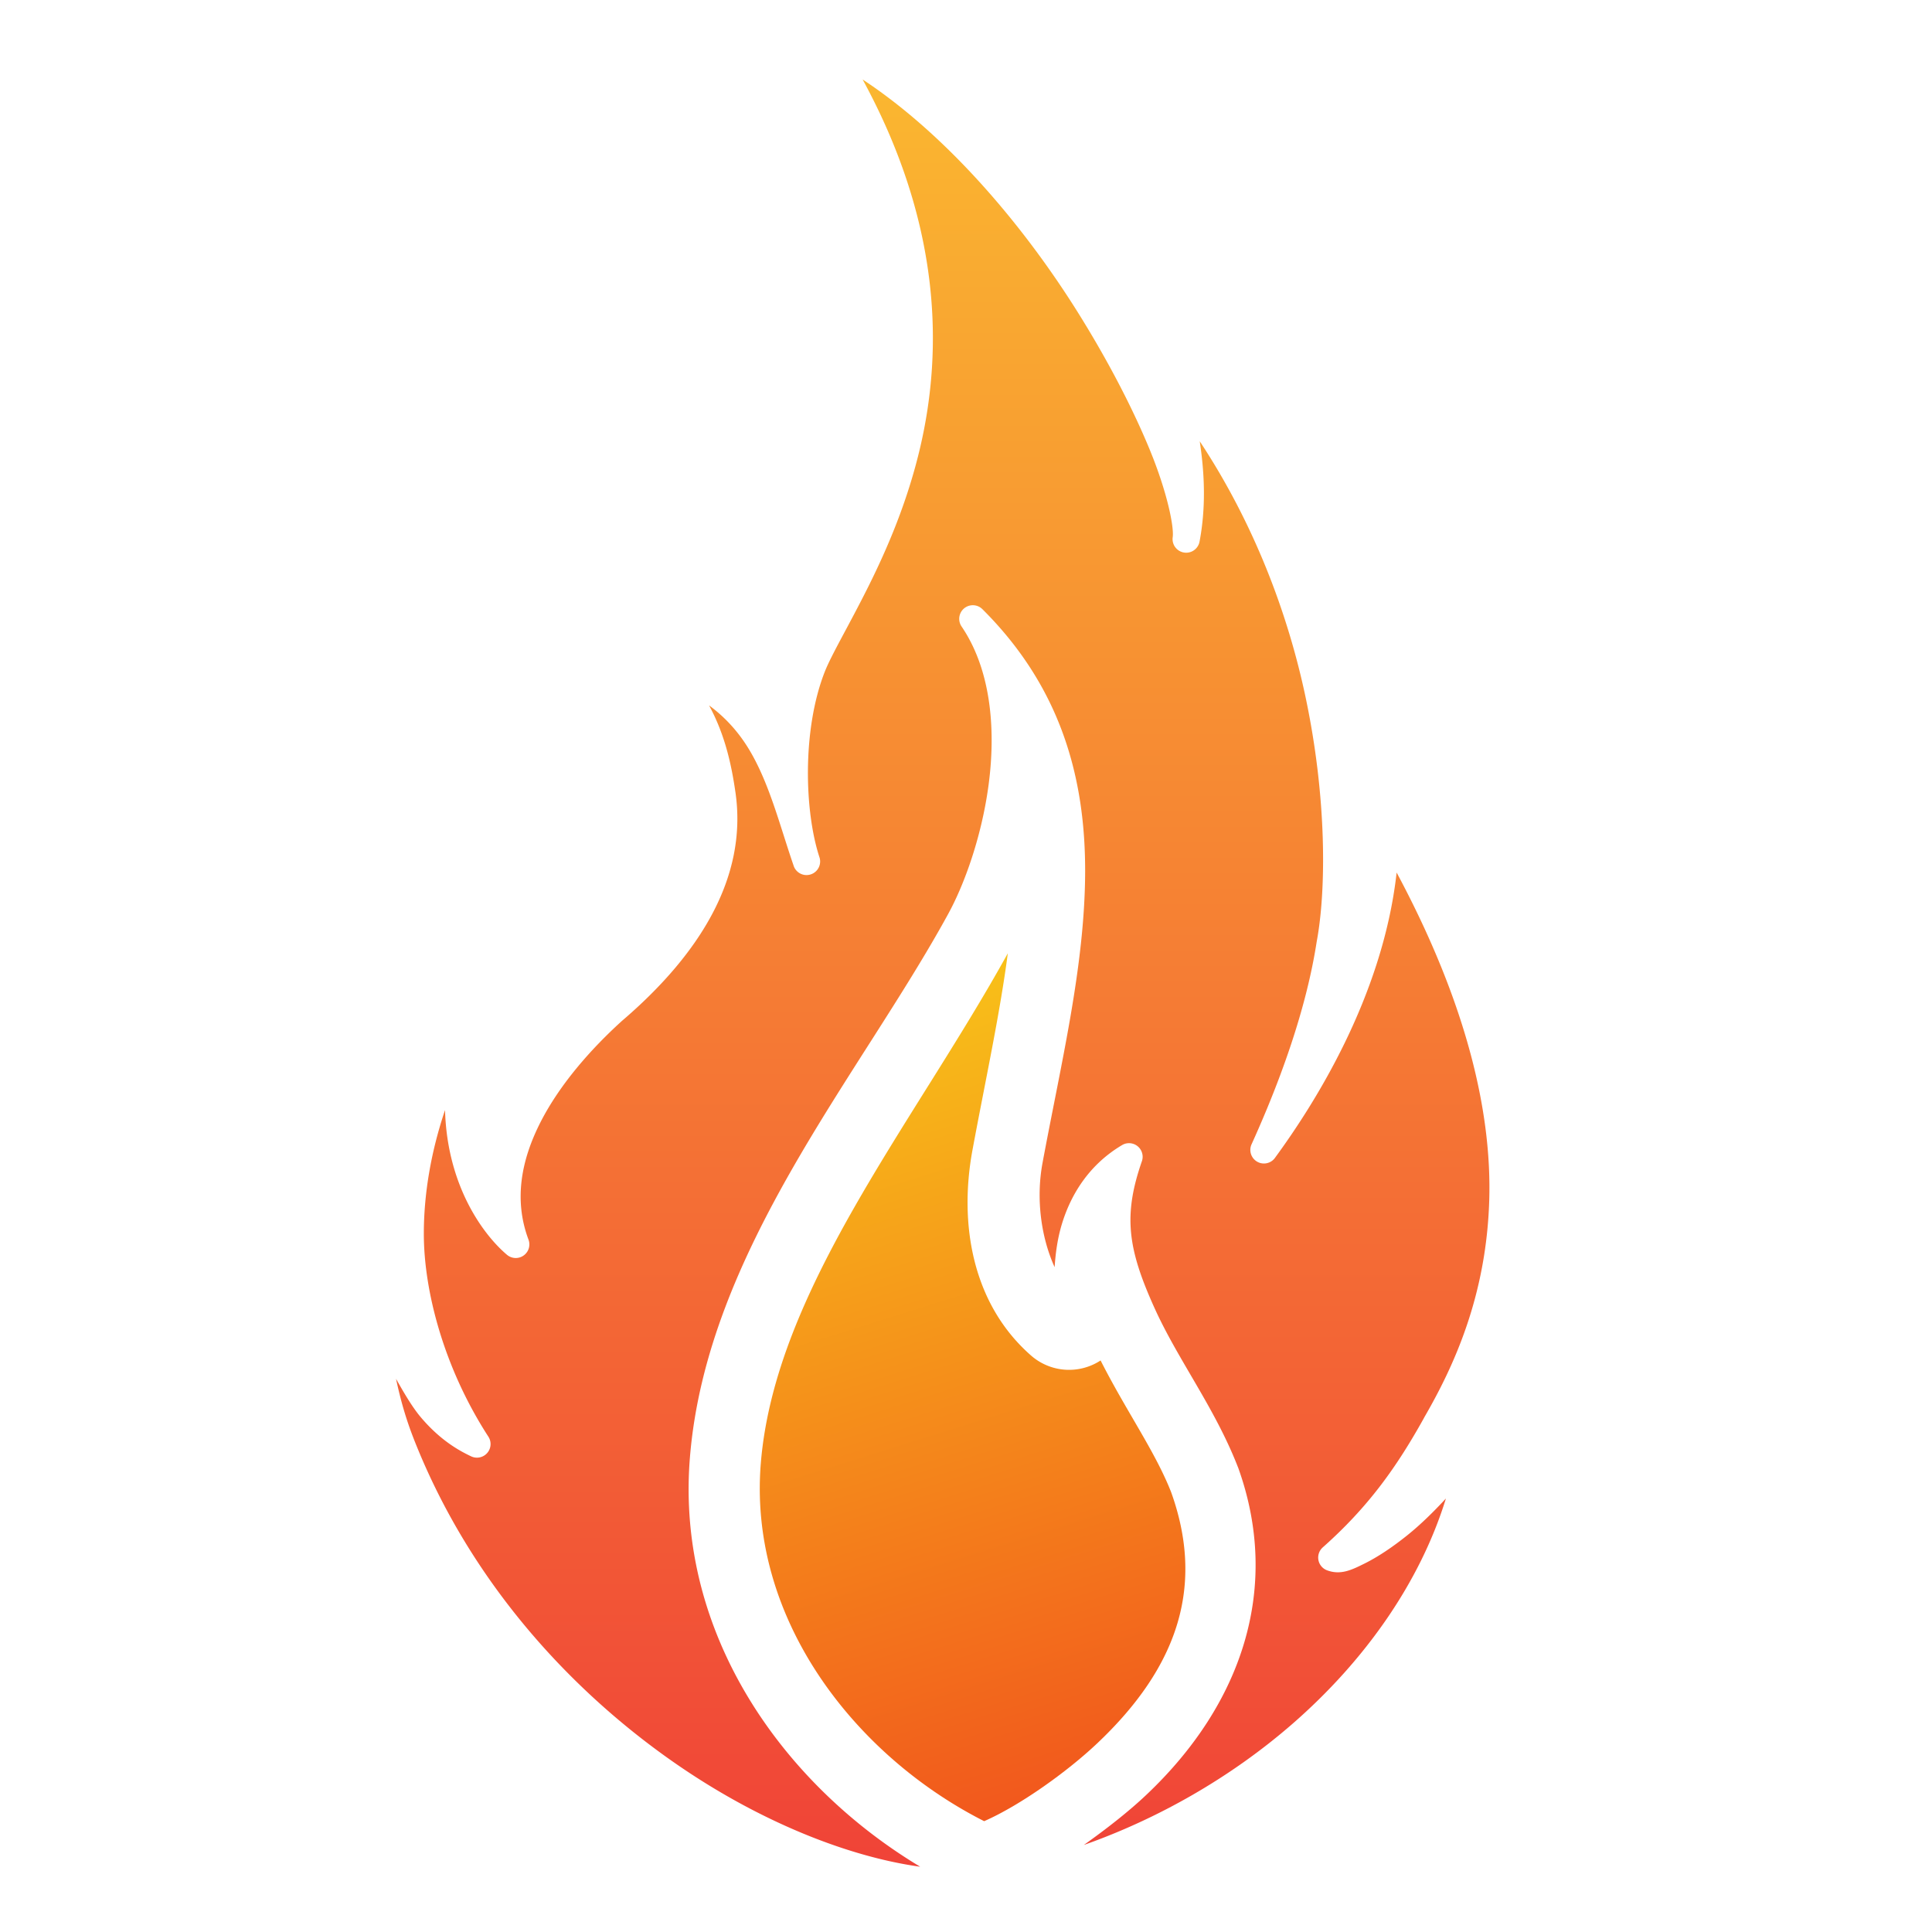 <?xml version="1.0" encoding="UTF-8" standalone="no"?>
<!-- Created with Inkscape (http://www.inkscape.org/) -->

<svg
   xmlns:dc="http://purl.org/dc/elements/1.1/"
   xmlns:cc="http://creativecommons.org/ns#"
   xmlns:rdf="http://www.w3.org/1999/02/22-rdf-syntax-ns#"
   xmlns:svg="http://www.w3.org/2000/svg"
   xmlns="http://www.w3.org/2000/svg"
   xmlns:xlink="http://www.w3.org/1999/xlink"
   xmlns:sodipodi="http://sodipodi.sourceforge.net/DTD/sodipodi-0.dtd"
   xmlns:inkscape="http://www.inkscape.org/namespaces/inkscape"
   id="svg2"
   height="48"
   width="48"
   version="1.1"
   inkscape:version="0.92.1 r"
   sodipodi:docname="icon-flame.svg">
  <defs
     id="defs8">
    <linearGradient
       x1="0"
       y1="0"
       x2="1"
       y2="0"
       gradientUnits="userSpaceOnUse"
       gradientTransform="matrix(77.007,-2376.18,-2376.18,-77.007,8572.91,10269.3)"
       spreadMethod="pad"
       id="linearGradient44">
      <stop
         style="stop-opacity:1;stop-color:#fae017"
         offset="0"
         id="stop38" />
      <stop
         style="stop-opacity:1;stop-color:#fae017"
         offset="0.012"
         id="stop40" />
      <stop
         style="stop-opacity:1;stop-color:#f1511d"
         offset="1"
         id="stop42" />
    </linearGradient>
    <linearGradient
       x1="0"
       y1="0"
       x2="1"
       y2="0"
       gradientUnits="userSpaceOnUse"
       gradientTransform="matrix(-0.289,-46.641,46.641,-0.289,23.389,47.047)"
       spreadMethod="pad"
       id="linearGradient26">
      <stop
         style="stop-opacity:1;stop-color:#ee2c21"
         offset="0"
         id="stop22" />
      <stop
         style="stop-opacity:1;stop-color:#fab318"
         offset="1"
         id="stop24" />
    </linearGradient>
    <linearGradient
       inkscape:collect="always"
       xlink:href="#linearGradient44"
       id="linearGradient4526"
       gradientUnits="userSpaceOnUse"
       gradientTransform="matrix(1.011,31.19,-31.19,1.011,23.42,15.362)"
       x1="0.137"
       y1="0.247"
       x2="1"
       y2="0"
       spreadMethod="pad" />
  </defs>
  <sodipodi:namedview
     pagecolor="#ffffff"
     bordercolor="#666666"
     borderopacity="1"
     objecttolerance="10"
     gridtolerance="10"
     guidetolerance="10"
     inkscape:pageopacity="0"
     inkscape:pageshadow="2"
     inkscape:window-width="1920"
     inkscape:window-height="1017"
     id="namedview6"
     showgrid="false"
     inkscape:zoom="13.906405"
     inkscape:cx="24.236946"
     inkscape:cy="20.747032"
     inkscape:window-x="-5"
     inkscape:window-y="26"
     inkscape:window-maximized="1"
     inkscape:current-layer="svg2"
     inkscape:snap-global="false" />
  <path
     style="fill:url(#linearGradient26);fill-opacity:1;fill-rule:nonzero;stroke:none;stroke-width:0.133;opacity:0.899"
     d="m 21.432,1.975 c 1.934,3.55 2.005,6.667 1.432,9.131 -0.319,1.368 -0.826,2.536 -1.297,3.48 -0.471,0.944 -0.909,1.679 -1.076,2.104 -0.565,1.438 -0.507,3.482 -0.127,4.623 a 0.338,0.338 0 0 1 -0.639,0.217 C 19.394,20.573 19.147,19.576 18.686,18.75 c -0.265,-0.475 -0.609,-0.886 -1.07,-1.225 0.406,0.745 0.561,1.505 0.656,2.16 0.311,2.148 -0.936,4.072 -2.834,5.691 -6.43e-4,5.85e-4 -0.001,0.001 -0.002,0.002 -0.002,0.002 -0.004,0.004 -0.006,0.006 -0.735,0.669 -1.511,1.54 -1.994,2.482 -0.485,0.946 -0.678,1.939 -0.305,2.934 a 0.338,0.338 0 0 1 -0.533,0.377 c -0.582,-0.49 -1.49,-1.706 -1.541,-3.598 -0.347,1.03 -0.527,2.075 -0.527,3.072 0,1.437 0.504,3.344 1.604,5.043 a 0.338,0.338 0 0 1 -0.43,0.488 c -0.255,-0.122 -0.745,-0.371 -1.256,-0.979 -0.2,-0.238 -0.405,-0.585 -0.609,-0.947 0.108,0.499 0.235,0.977 0.469,1.564 1.38,3.468 3.827,6.139 6.4,7.941 2.178,1.525 4.419,2.379 6.154,2.617 -3.374,-2.024 -6.081,-5.752 -5.721,-10.168 0.418,-5.131 4.212,-9.473 6.416,-13.502 0.449,-0.82 0.892,-2.117 1.033,-3.449 0.141,-1.333 -0.019,-2.692 -0.699,-3.693 a 0.338,0.338 0 0 1 0.518,-0.43 c 1.948,1.938 2.558,4.192 2.551,6.531 -0.007,2.34 -0.606,4.784 -1.059,7.227 -0.166,0.898 -0.034,1.85 0.301,2.588 0.023,-0.349 0.071,-0.705 0.176,-1.057 0.228,-0.761 0.692,-1.498 1.502,-1.977 a 0.338,0.338 0 0 1 0.49,0.402 c -0.467,1.344 -0.354,2.167 0.307,3.633 0.586,1.301 1.504,2.489 2.078,3.965 a 0.338,0.338 0 0 1 0.004,0.008 c 1.068,2.959 0.125,5.872 -2.293,8.15 -0.43,0.405 -0.976,0.833 -1.539,1.232 1.833,-0.646 3.649,-1.673 5.184,-3.01 1.798,-1.566 3.17,-3.513 3.812,-5.598 -0.306,0.331 -0.63,0.649 -0.955,0.91 -0.372,0.299 -0.735,0.541 -1.061,0.703 -0.325,0.162 -0.599,0.297 -0.939,0.17 a 0.338,0.338 0 0 1 -0.105,-0.568 c 1.134,-1.006 1.838,-1.997 2.516,-3.217 a 0.338,0.338 0 0 1 0.002,-0.006 C 36.122,33.943 36.93,32.192 37,29.811 c 0.063,-2.143 -0.539,-4.841 -2.301,-8.133 -0.344,3.091 -2.058,5.773 -3.031,7.1 a 0.338,0.338 0 0 1 -0.578,-0.338 c 1.141,-2.515 1.491,-4.186 1.625,-5.057 a 0.338,0.338 0 0 1 0.002,-0.01 c 0.229,-1.242 0.256,-3.52 -0.283,-6.064 -0.437,-2.063 -1.273,-4.296 -2.627,-6.346 0.125,0.825 0.154,1.661 -0.006,2.5 A 0.338,0.338 0 0 1 29.135,13.35 C 29.173,13.102 29.004,12.25 28.584,11.219 28.164,10.188 27.519,8.93 26.709,7.65 25.338,5.486 23.471,3.319 21.432,1.975 Z"
     id="path28" />
  <path
     style="fill:url(#linearGradient4526);fill-opacity:1;fill-rule:nonzero;stroke:none;stroke-width:0.133"
     d="m 24.452,45.247 c -3.183,-1.612 -5.867,-4.996 -5.55,-8.891 0.35,-4.295 3.786,-8.417 6.137,-12.672 -0.199,1.523 -0.56,3.172 -0.878,4.888 a 1.432,1.432 0 0 0 0,1.83e-4 c -0.338,1.825 -0.012,3.822 1.458,5.108 a 1.432,1.432 0 0 0 1.725,0.12 c 0.638,1.26 1.357,2.263 1.754,3.276 0.825,2.303 0.195,4.32 -1.847,6.245 l -2.37e-4,2.1e-4 c -0.745,0.702 -1.908,1.534 -2.799,1.925 z"
     id="path4520"
     inkscape:connector-curvature="0" />
</svg>
